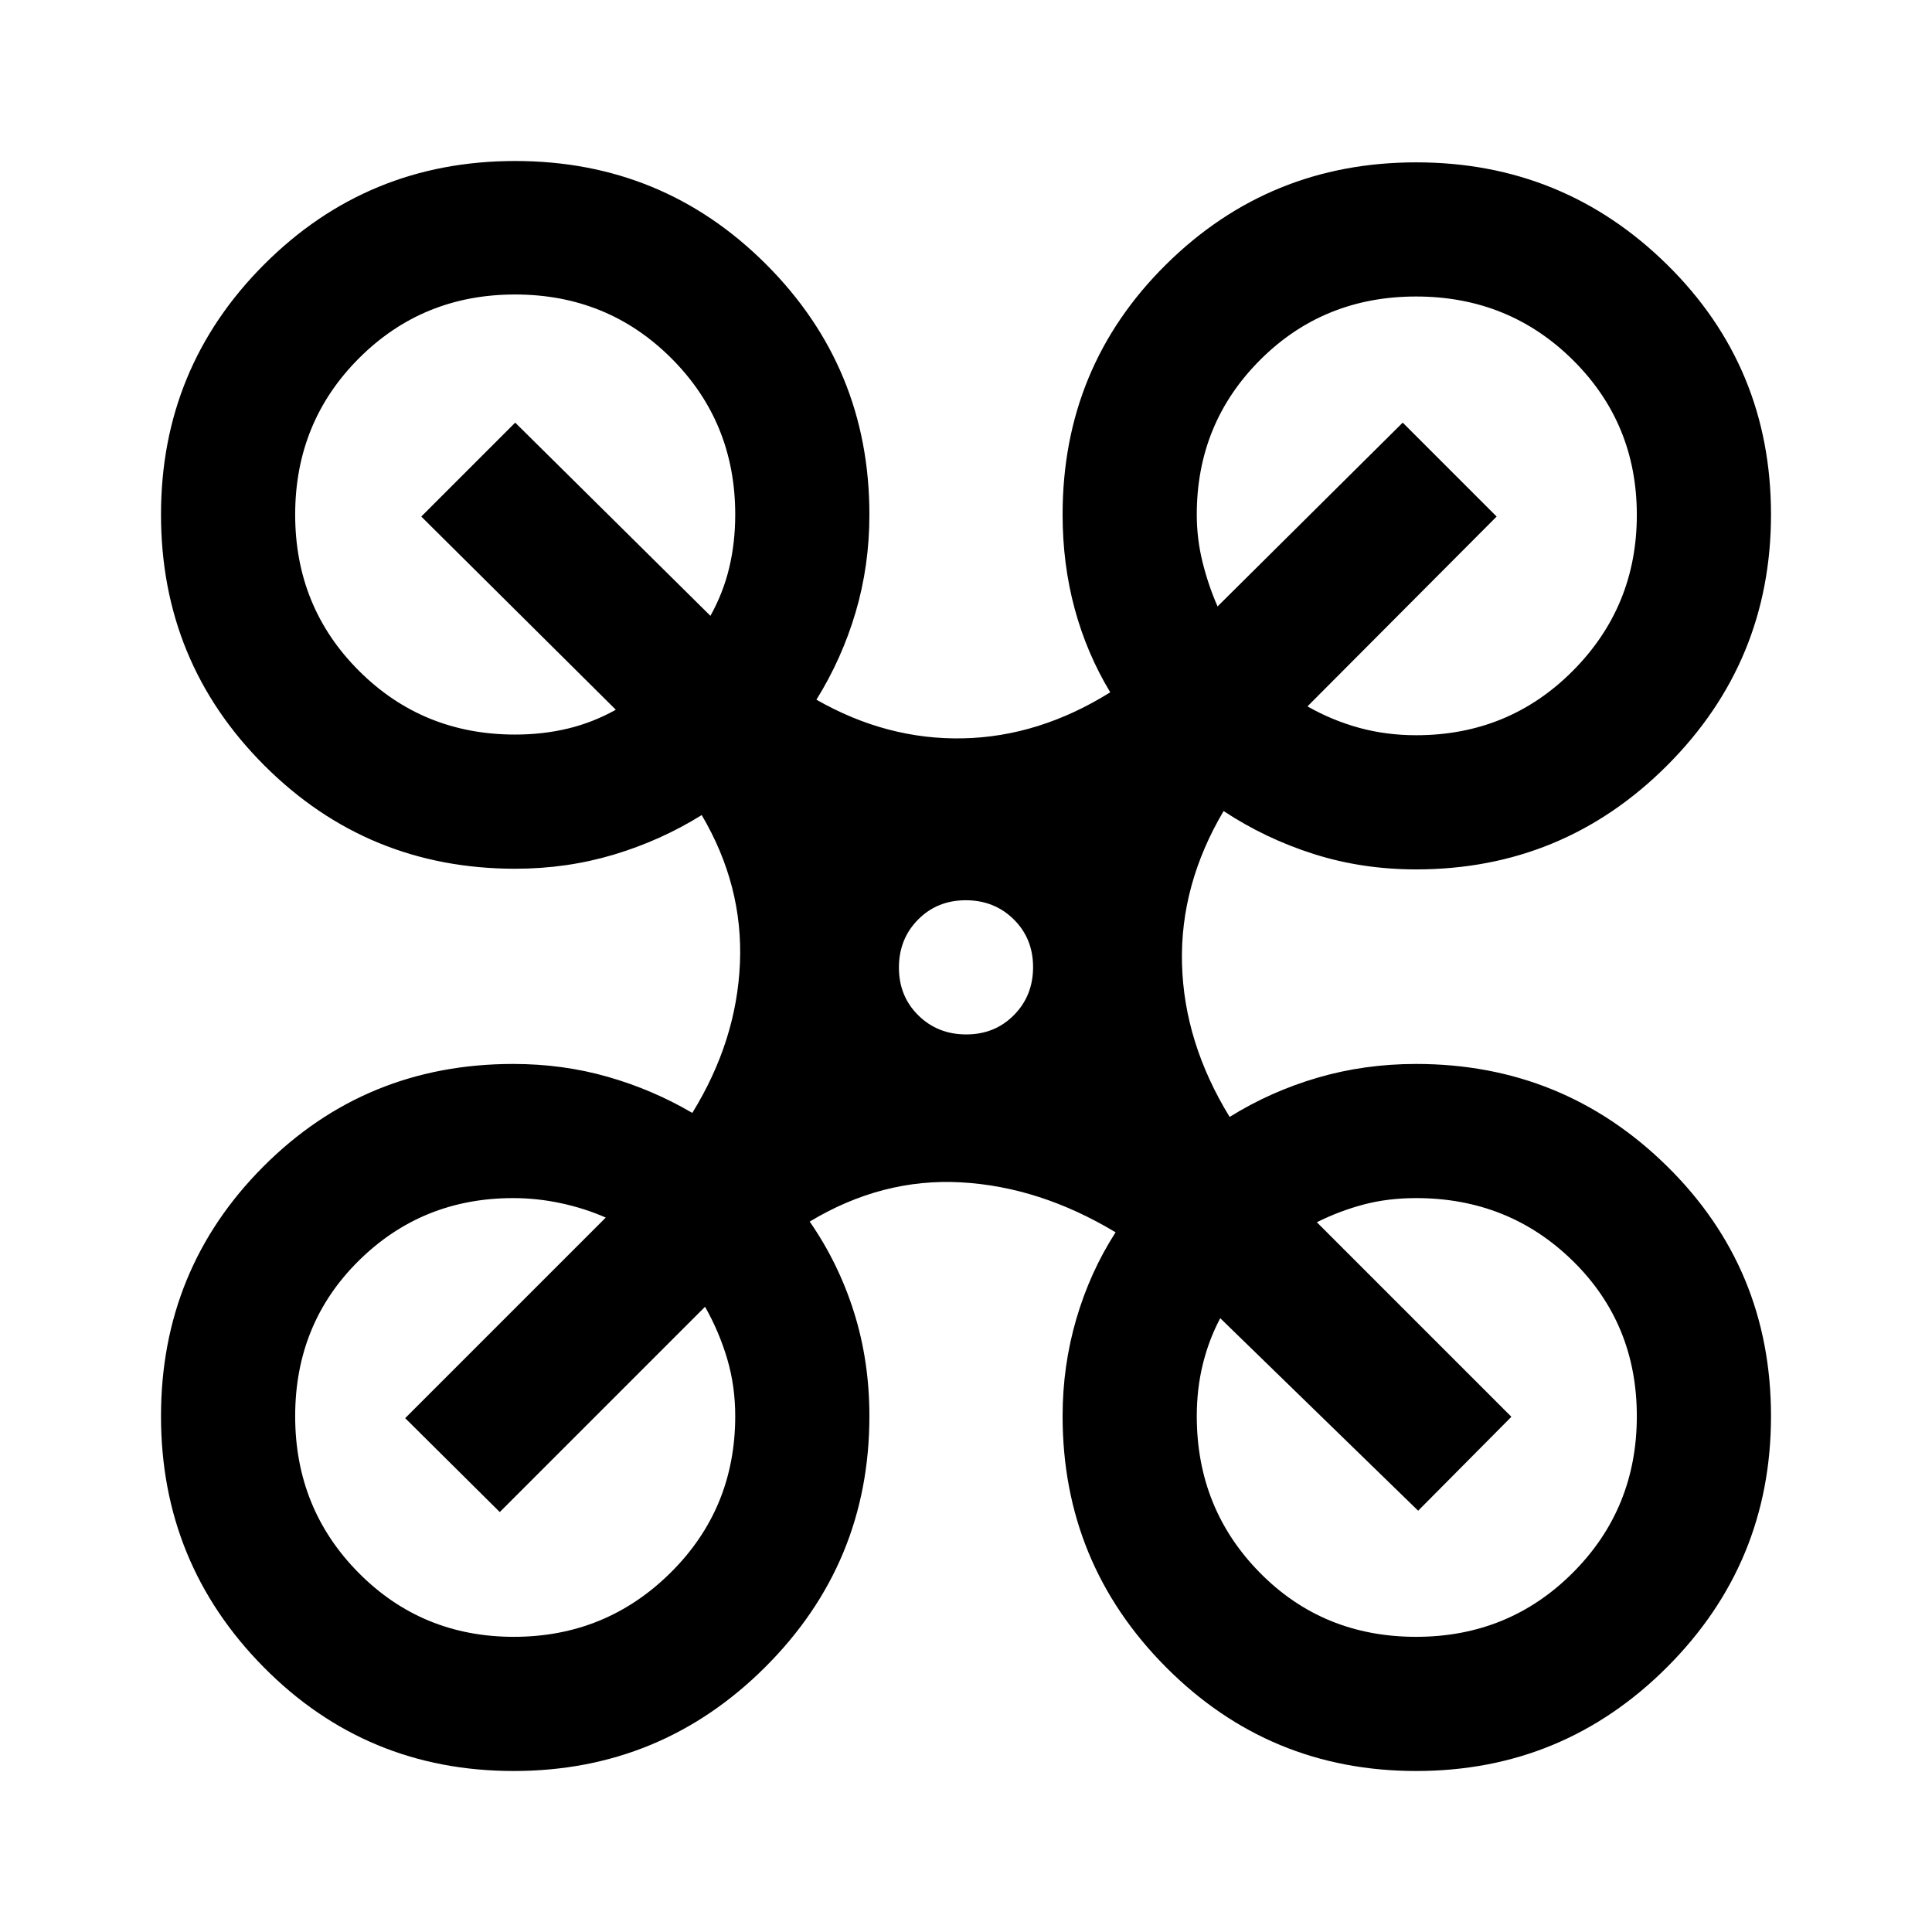 <svg xmlns="http://www.w3.org/2000/svg" height="40" viewBox="0 -960 960 960" width="40"><path d="M255.24-80Q182-80 131-131.62T80-256.29q0-73.04 50.84-124.04t124.16-51q24.67 0 47.02 6.4T344-407q22-35.67 23.67-74.33 1.66-38.67-19-73.67-20.34 12.67-43.71 19.67-23.37 7-48.96 7-73.33 0-124.67-51.34Q80-631 80-704.33q0-73 51.33-124.34Q182.67-880 256-880t124.67 51.33Q432-777.33 432-704.33q0 25.36-6.83 48.51-6.84 23.15-19.5 43.49 35 20 72.81 19.21 37.81-.79 73.19-22.88Q540-635.33 534-657.5q-6-22.17-6-46.83 0-73.33 51.33-124.17 51.34-50.83 124.38-50.83 73.05 0 124.67 50.83Q880-777.66 880-704.33q0 73.06-51.63 124.7Q776.73-528 703.67-528q-26.87 0-50.94-7.67Q628.67-543.33 608-557q-21.67 36.67-20.67 75.83Q588.33-442 611-405q20.33-12.67 43.7-19.5 23.37-6.83 48.97-6.83 73.06 0 124.7 50.83Q880-329.66 880-256.33q0 73.06-51.62 124.7Q776.76-80 703.71-80q-73.04 0-124.38-51.63Q528-183.27 528-256.33q0-25 6.83-48.34 6.84-23.33 19.5-43-37.66-22.66-76.83-24.83-39.17-2.17-75.17 19.5 14.34 20.67 22 45 7.67 24.33 7.67 51.67 0 73.06-51.76 124.7Q328.48-80 255.24-80Zm448.43-514.67q46 0 77.83-31.97 31.83-31.98 31.83-77.5 0-45.53-31.83-77.03t-77.83-31.5q-46 0-77.5 31.5t-31.5 76.84q0 12 2.83 23.5t7.5 22.16L697-750l46.67 46.67-94 94.33q12.33 7 25.77 10.67 13.44 3.66 28.23 3.66ZM256-595q13.81 0 26.24-3 12.43-3 23.76-9.33l-96.67-96L256-750l97 96q6.33-11.33 9.33-23.83 3-12.5 3-26.5 0-45.92-31.72-77.63-31.72-31.71-77.67-31.71-45.94 0-77.61 31.73-31.66 31.72-31.66 77.66 0 45.95 31.7 77.61Q210.08-595 256-595Zm447.67 448.33q46 0 77.83-31.83t31.83-77.8q0-45.98-31.83-77.17-31.83-31.2-77.83-31.2-14 0-26 3.17t-23.34 8.83L751-256l-46.33 46.67L606.33-305q-5.66 10.67-8.66 22.88-3 12.22-3 25.79 0 46 31.38 77.83 31.37 31.83 77.62 31.83Zm-448.34 0q45.67 0 77.84-31.83 32.16-31.83 32.16-77.83 0-15-4-28.5t-11-25.84l-102 102-47-46.66L301-355q-10.67-4.67-22.44-7.17-11.78-2.5-23.56-2.5-45.33 0-76.83 31.2-31.5 31.19-31.5 77.17 0 45.97 31.5 77.8t77.16 31.83ZM480.12-446q14.21 0 23.71-9.62 9.5-9.61 9.5-23.83 0-14.22-9.61-23.72-9.62-9.5-23.84-9.5-14.21 0-23.71 9.62t-9.5 23.83q0 14.22 9.61 23.72 9.62 9.5 23.84 9.5Z"/></svg>